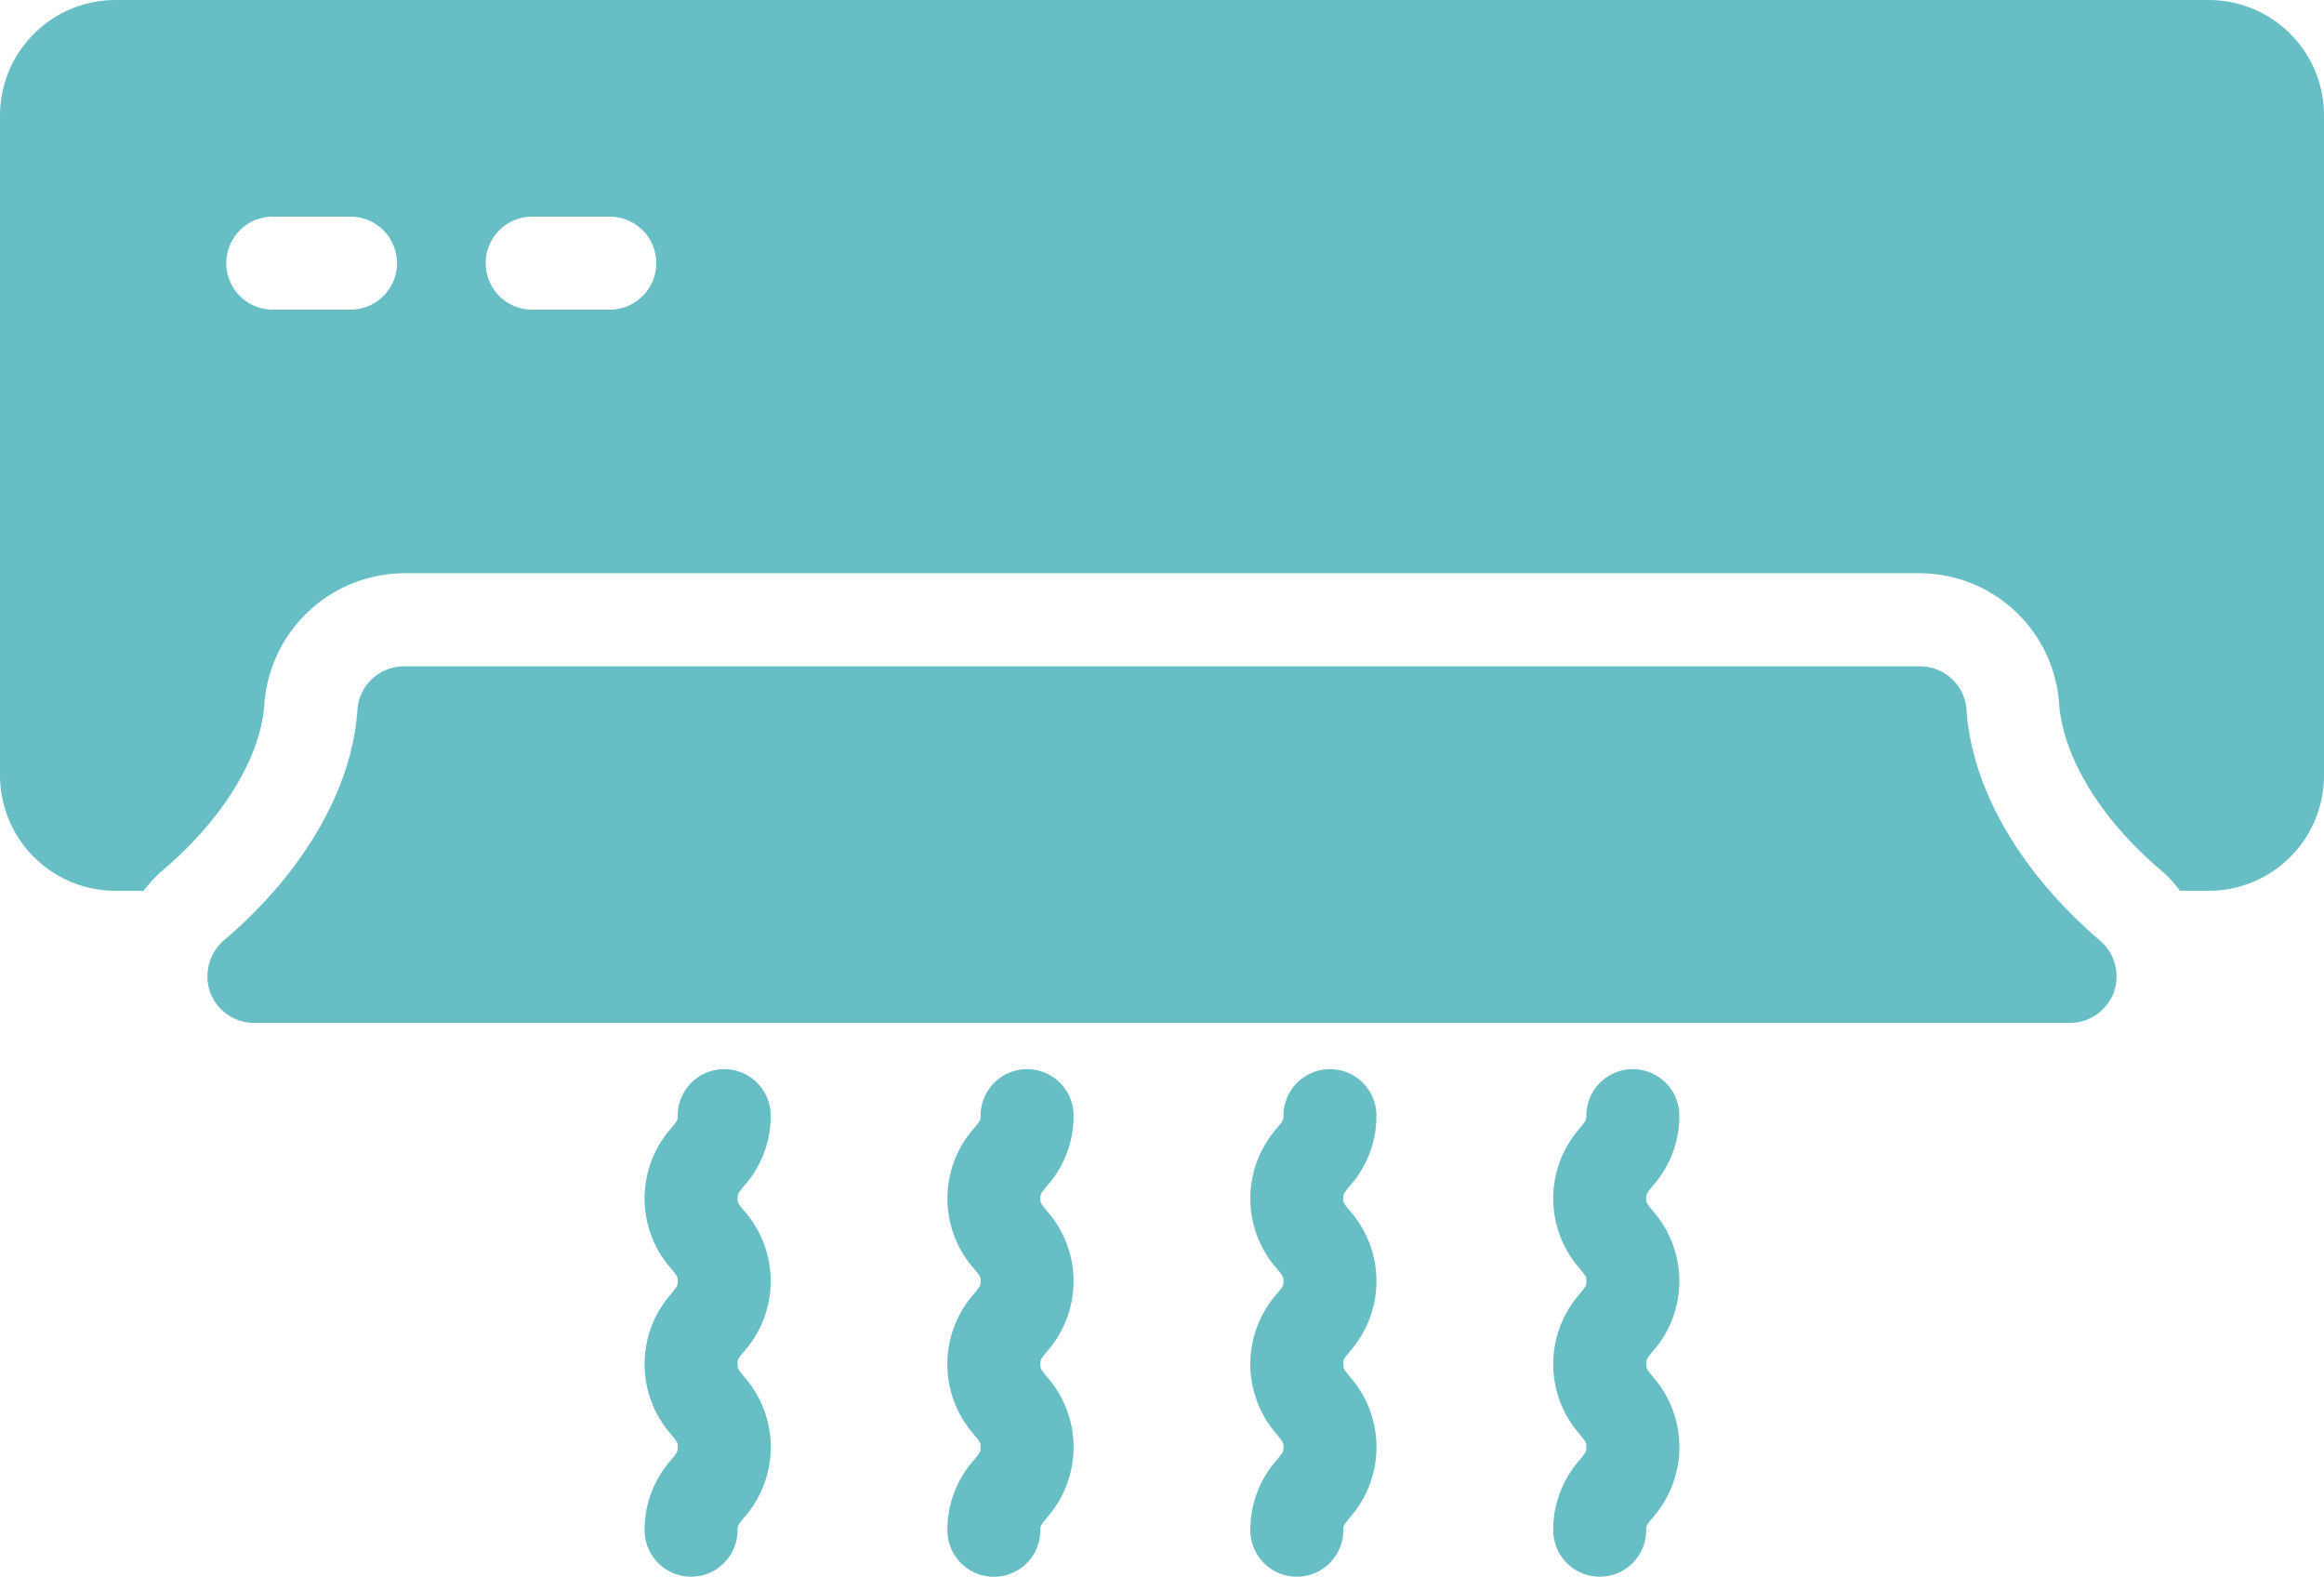 <svg xmlns="http://www.w3.org/2000/svg" width="80.666" height="54.712" viewBox="0 0 80.666 54.712">
  <g id="Group_35730" data-name="Group 35730" transform="translate(-805.388 -8580.5)">
    <path id="Path_37803" data-name="Path 37803" d="M80.547,45.432a1.64,1.64,0,0,0-.484-1.791c-2.759-2.356-4.453-5.276-4.63-8a1.622,1.622,0,0,0-1.613-1.516H21.193a1.62,1.62,0,0,0-1.613,1.5c-.178,2.743-1.871,5.663-4.646,8.018a1.661,1.661,0,0,0-.468,1.791A1.639,1.639,0,0,0,15.982,46.5H79.031A1.64,1.64,0,0,0,80.547,45.432Z" transform="translate(798.215 8569.497)" fill="#67bec5"/>
    <path id="Path_37804" data-name="Path 37804" d="M14.977,54.13h.984a4.6,4.6,0,0,1,.661-.71c2.113-1.791,3.42-3.953,3.533-5.792A4.895,4.895,0,0,1,25,43.11H77.623a4.867,4.867,0,0,1,4.824,4.5c.129,1.871,1.436,4.017,3.517,5.792a4.07,4.07,0,0,1,.678.726h.984a4,4,0,0,0,4.017-4V27.219a4,4,0,0,0-4.017-4H14.977a4.011,4.011,0,0,0-4,4V50.128A4.011,4.011,0,0,0,14.977,54.13ZM29.449,30.736h2.694a1.613,1.613,0,0,1,0,3.227H29.449a1.613,1.613,0,0,1,0-3.227Zm-9,0h2.694a1.613,1.613,0,0,1,0,3.227H20.446a1.613,1.613,0,1,1,0-3.227Z" transform="translate(794.411 8557.282)" fill="#67bec5"/>
    <path id="Path_37805" data-name="Path 37805" d="M40.782,42.33a1.613,1.613,0,0,0-3.227,0c0,.152,0,.152-.221.429a3.681,3.681,0,0,0,0,4.89c.221.275.221.275.221.426s0,.154-.222.431a3.69,3.69,0,0,0,0,4.894c.222.279.222.279.222.434s0,.155-.222.434a3.641,3.641,0,0,0-.928,2.448,1.613,1.613,0,1,0,3.227,0c0-.155,0-.155.222-.434a3.692,3.692,0,0,0,0-4.9c-.222-.279-.222-.279-.222-.434s0-.154.222-.431a3.683,3.683,0,0,0,0-4.89c-.221-.275-.221-.275-.221-.426s0-.153.222-.429A3.635,3.635,0,0,0,40.782,42.33Z" transform="translate(822.896 8576.884)" fill="#67bec5"/>
    <path id="Path_37806" data-name="Path 37806" d="M35.823,42.33a1.613,1.613,0,1,0-3.227,0c0,.152,0,.152-.221.429a3.681,3.681,0,0,0,0,4.89c.221.275.221.275.221.426s0,.154-.222.431a3.69,3.69,0,0,0,0,4.894c.222.279.222.279.222.434s0,.155-.222.434a3.64,3.64,0,0,0-.928,2.448,1.613,1.613,0,1,0,3.227,0c0-.155,0-.155.222-.434a3.692,3.692,0,0,0,0-4.9c-.222-.279-.222-.279-.222-.434s0-.154.222-.431a3.683,3.683,0,0,0,0-4.89c-.221-.275-.221-.275-.221-.426s0-.153.222-.429A3.635,3.635,0,0,0,35.823,42.33Z" transform="translate(817.341 8576.884)" fill="#67bec5"/>
    <path id="Path_37807" data-name="Path 37807" d="M30.866,42.33a1.613,1.613,0,0,0-3.227,0c0,.152,0,.152-.222.428a3.68,3.68,0,0,0,0,4.892c.221.275.221.275.221.425s0,.153-.222.43a3.687,3.687,0,0,0,0,4.9c.222.278.222.278.222.433s0,.155-.222.433a3.634,3.634,0,0,0-.93,2.448,1.613,1.613,0,1,0,3.227,0c0-.155,0-.155.222-.433a3.689,3.689,0,0,0,0-4.9c-.222-.278-.222-.278-.222-.433s0-.153.222-.43a3.681,3.681,0,0,0,0-4.892c-.221-.275-.221-.275-.221-.425s0-.152.222-.429A3.636,3.636,0,0,0,30.866,42.33Z" transform="translate(811.786 8576.884)" fill="#67bec5"/>
    <path id="Path_37808" data-name="Path 37808" d="M25.906,42.33a1.613,1.613,0,0,0-3.227,0c0,.152,0,.152-.221.429a3.681,3.681,0,0,0,0,4.89c.221.275.221.275.221.426s0,.154-.222.431a3.69,3.69,0,0,0,0,4.894c.222.279.222.279.222.434s0,.155-.222.434a3.641,3.641,0,0,0-.928,2.448,1.613,1.613,0,1,0,3.227,0c0-.155,0-.155.222-.434a3.692,3.692,0,0,0,0-4.9c-.222-.279-.222-.279-.222-.434s0-.154.222-.431a3.683,3.683,0,0,0,0-4.89c-.221-.275-.221-.275-.221-.426s0-.153.222-.429A3.635,3.635,0,0,0,25.906,42.33Z" transform="translate(806.233 8576.884)" fill="#67bec5"/>
  </g>
</svg>
